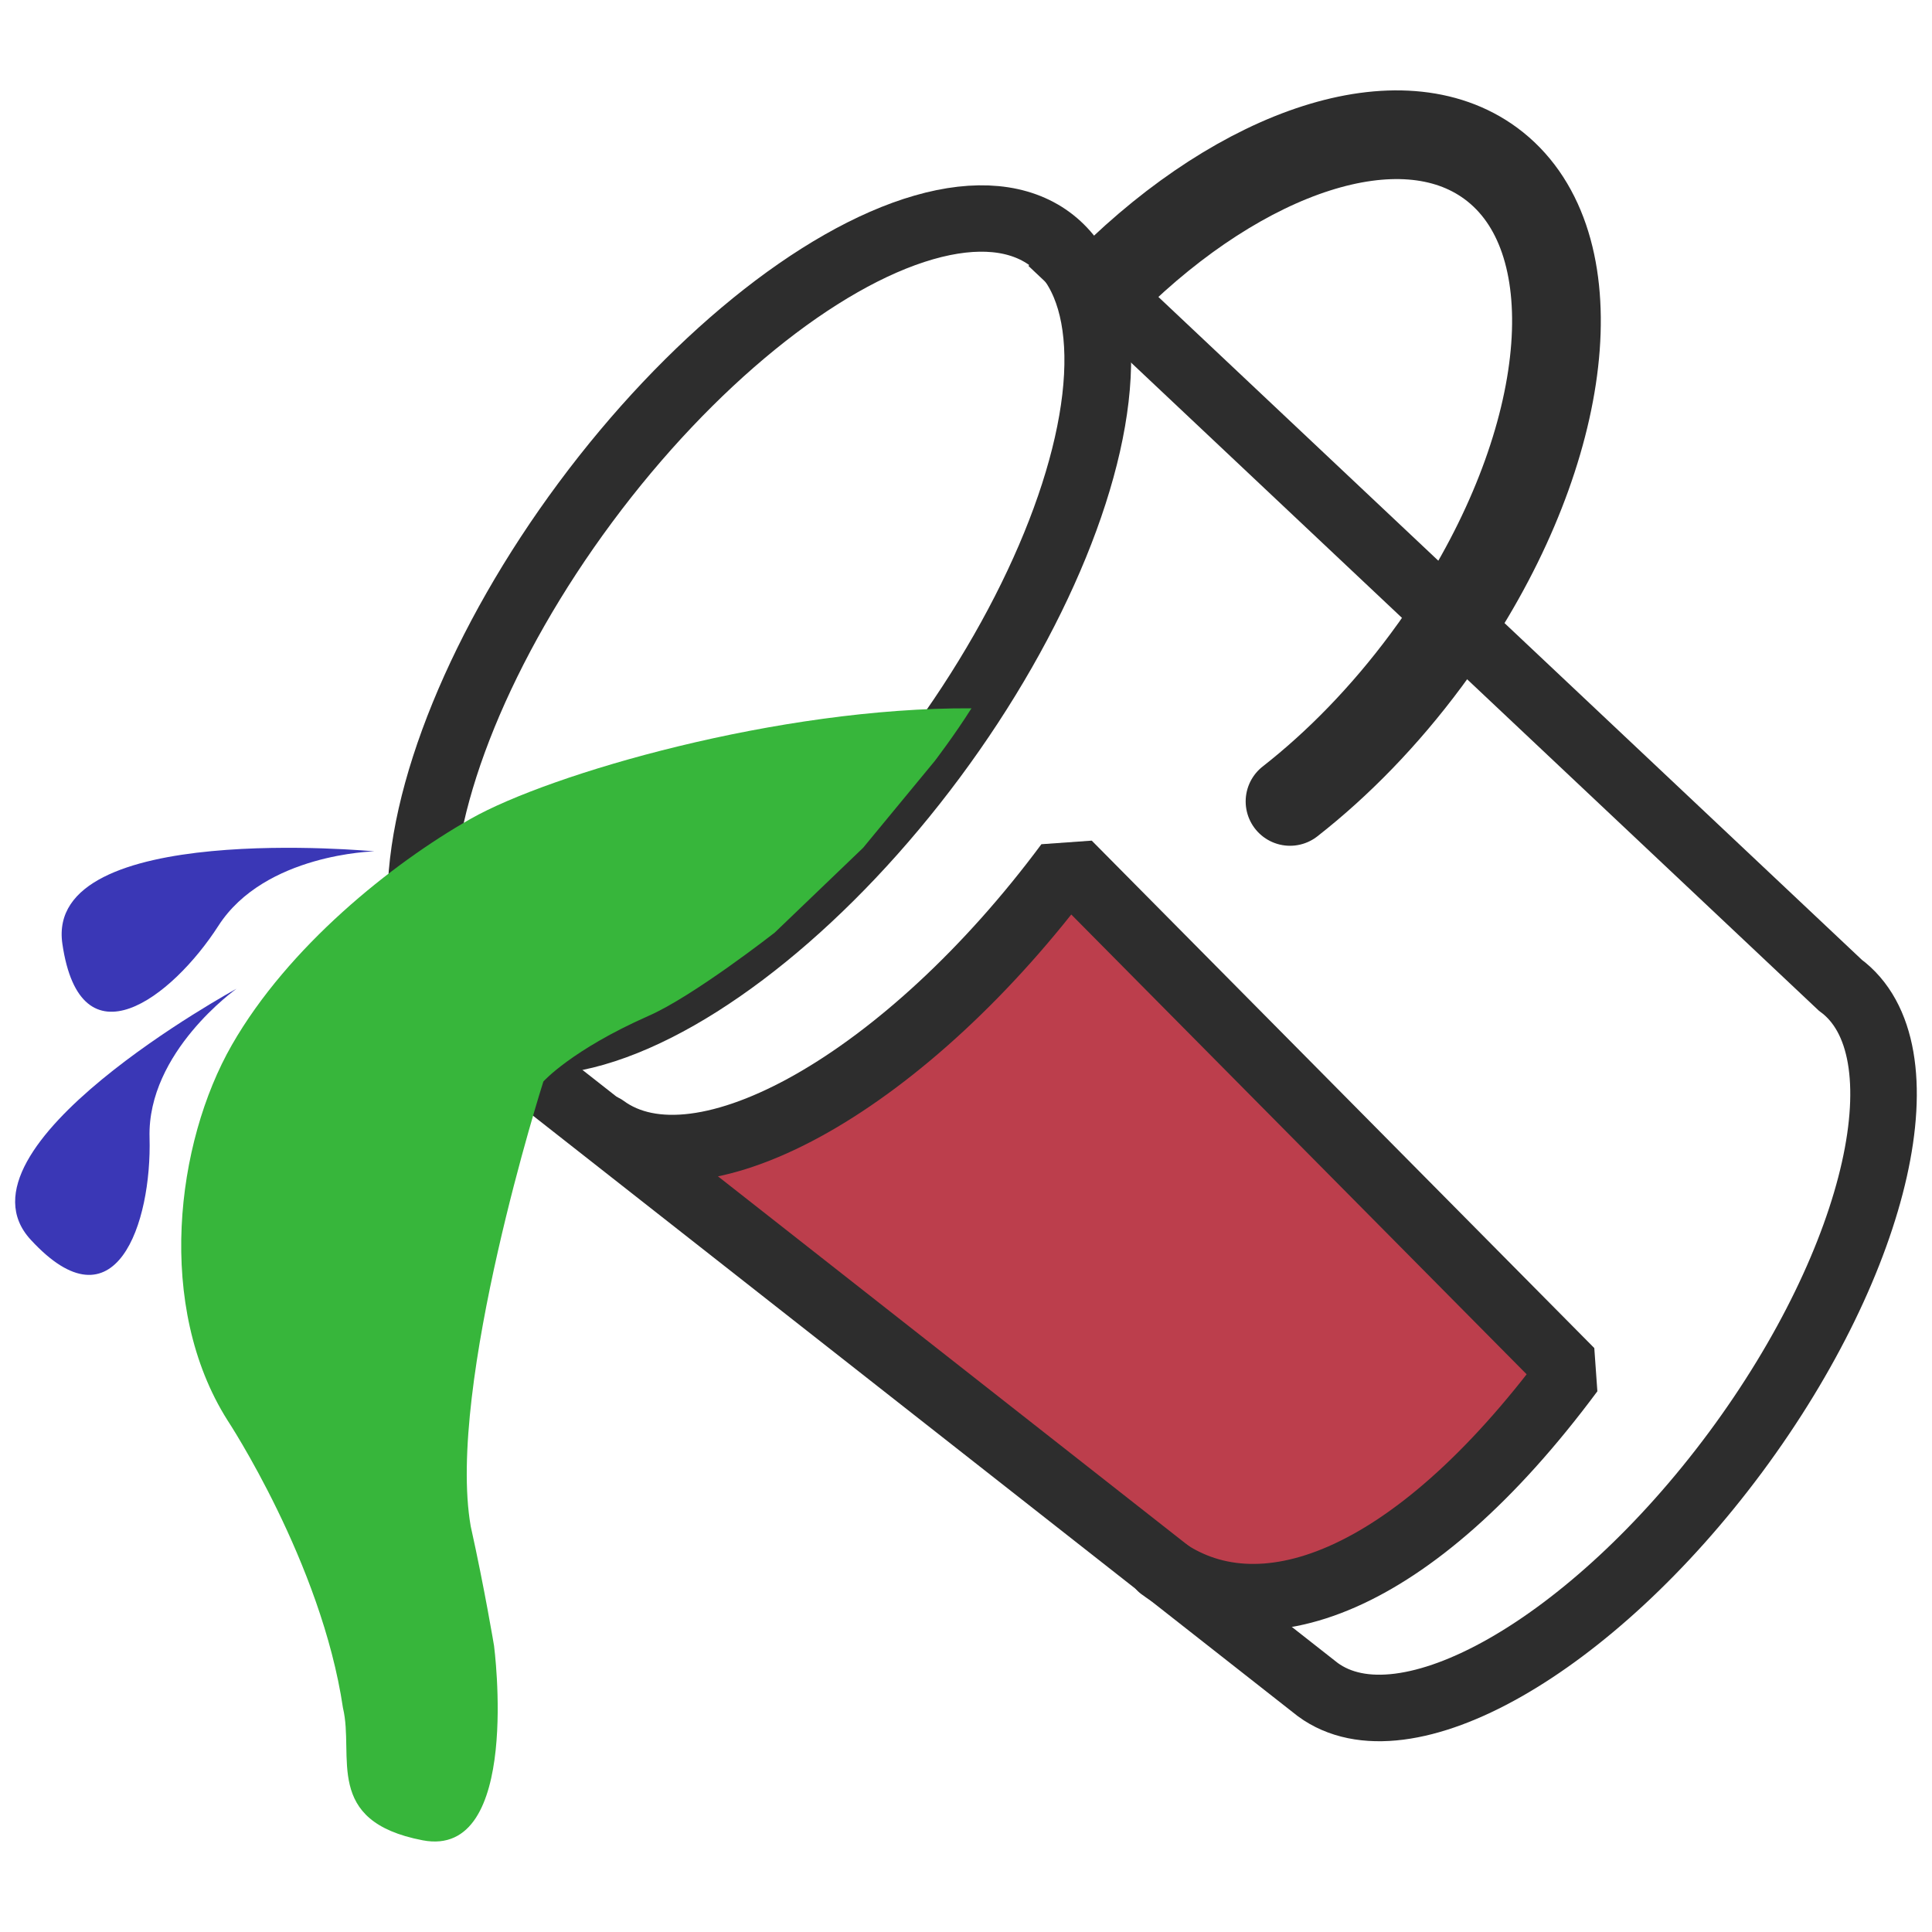 <?xml version="1.0" encoding="UTF-8" standalone="no"?>
<!-- Created with Inkscape (http://www.inkscape.org/) -->

<svg
   xmlns:dc="http://purl.org/dc/elements/1.1/"
   xmlns:cc="http://creativecommons.org/ns#"
   xmlns:rdf="http://www.w3.org/1999/02/22-rdf-syntax-ns#"
   xmlns:svg="http://www.w3.org/2000/svg"
   xmlns="http://www.w3.org/2000/svg"
   xmlns:sodipodi="http://sodipodi.sourceforge.net/DTD/sodipodi-0.dtd"
   xmlns:inkscape="http://www.inkscape.org/namespaces/inkscape"
   width="128"
   height="128"
   viewBox="0 0 128 128"
   id="svg2"
   version="1.1"
   inkscape:version="0.91 r13725"
   sodipodi:docname="format-fill-color.svg">
  <defs
     id="defs4" />
  <sodipodi:namedview
     id="base"
     pagecolor="#f9f9f9"
     bordercolor="#666666"
     borderopacity="1.0"
     inkscape:pageopacity="0.0"
     inkscape:pageshadow="2"
     inkscape:zoom="11.2"
     inkscape:cx="19.843024"
     inkscape:cy="69.707741"
     inkscape:document-units="px"
     inkscape:current-layer="layer1"
     showgrid="false"
     units="px"
     inkscape:window-width="3840"
     inkscape:window-height="2128"
     inkscape:window-x="0"
     inkscape:window-y="32"
     inkscape:window-maximized="0" />
  <g
     inkscape:label="Layer 1"
     inkscape:groupmode="layer"
     id="layer1"
     transform="translate(0,-924.362)">
    <g
       transform="translate(0.003,0.004)"
       id="g4140">
      <path
         id="path4"
         d="m 40.013,999.069 c 6.36,4.675 20.125,-3.152 30.749,-17.466 l 33.295,33.618 c -10.627,14.316 -20.772,17.651 -27.134,12.979"
         stroke-miterlimit="10"
         style="fill:#bc3e4c;fill-opacity:1;stroke:#2d2d2d;stroke-width:4.408;stroke-linecap:round;stroke-linejoin:bevel;stroke-miterlimit:10"
         inkscape:connector-curvature="0" />
      <ellipse
         id="ellipse6"
         ry="32.282"
         rx="14.29"
         cy="-748.862"
         cx="-616.16"
         stroke-miterlimit="10"
         transform="matrix(-0.806,-0.592,0.596,-0.803,0,0)"
         style="fill:none;stroke:#2d2d2d;stroke-width:4.408;stroke-miterlimit:10" />
      <path
         id="path8"
         d="m 85.464,977.454 c 3.178,-2.485 6.267,-5.644 9.023,-9.363 0.785,-1.055 1.517,-2.128 2.199,-3.204 7.603,-12.041 8.679,-24.852 2.075,-29.708 -5.989,-4.401 -16.413,-0.872 -25.245,7.869"
         stroke-miterlimit="10"
         style="fill:none;stroke:#2d2d2d;stroke-width:5.877;stroke-linecap:round;stroke-miterlimit:10"
         inkscape:connector-curvature="0" />
      <path
         id="path10"
         d="m 31.182,992.232 56.121,44.065 c 5.728,4.209 18.116,-2.837 27.675,-15.719 9.551,-12.891 12.665,-26.745 6.942,-30.95 L 69.644,940.37"
         stroke-miterlimit="10"
         style="fill:none;stroke:#2d2d2d;stroke-width:4.408;stroke-miterlimit:10"
         inkscape:connector-curvature="0" />
      <path
         style="fill:#37b63b;fill-opacity:1"
         id="path12"
         d="m 64.36,971.286 c -12.759,-0.075 -27.905,4.33 -33.176,7.319 -5.27,2.989 -12.095,8.479 -15.823,14.98 -3.729,6.504 -5.052,17.337 -0.295,24.865 0,0 6.227,9.426 7.654,19.067 0.769,3.193 -1.323,7.498 5.276,8.765 6.597,1.27 4.732,-12.891 4.732,-12.891 0,0 -0.632,-3.808 -1.544,-7.91 -1.625,-9.263 4.813,-29.471 4.813,-29.471 0,0 1.857,-2.082 6.939,-4.335 2.947,-1.272 8.386,-5.528 8.386,-5.528 l 5.858,-5.619 4.756,-5.764 c -0.004,0 1.281,-1.667 2.423,-3.479 z"
         inkscape:connector-curvature="0" />
      <path
         style="fill:#3a37b6;fill-opacity:1"
         id="path14"
         d="m 24.802,980.763 c 0,0 -21.867,-2.083 -20.673,6.123 1.196,8.206 7.261,3.591 10.336,-1.19 3.074,-4.783 10.336,-4.933 10.336,-4.933 z"
         inkscape:connector-curvature="0" />
      <path
         style="fill:#3a37b6;fill-opacity:1"
         id="path16"
         d="m 15.67,989.863 c 0,0 -19.265,10.506 -13.642,16.626 5.623,6.119 8.034,-1.088 7.877,-6.767 -0.158,-5.676 5.765,-9.86 5.765,-9.86 z"
         inkscape:connector-curvature="0" />
    </g>
  </g>
</svg>
